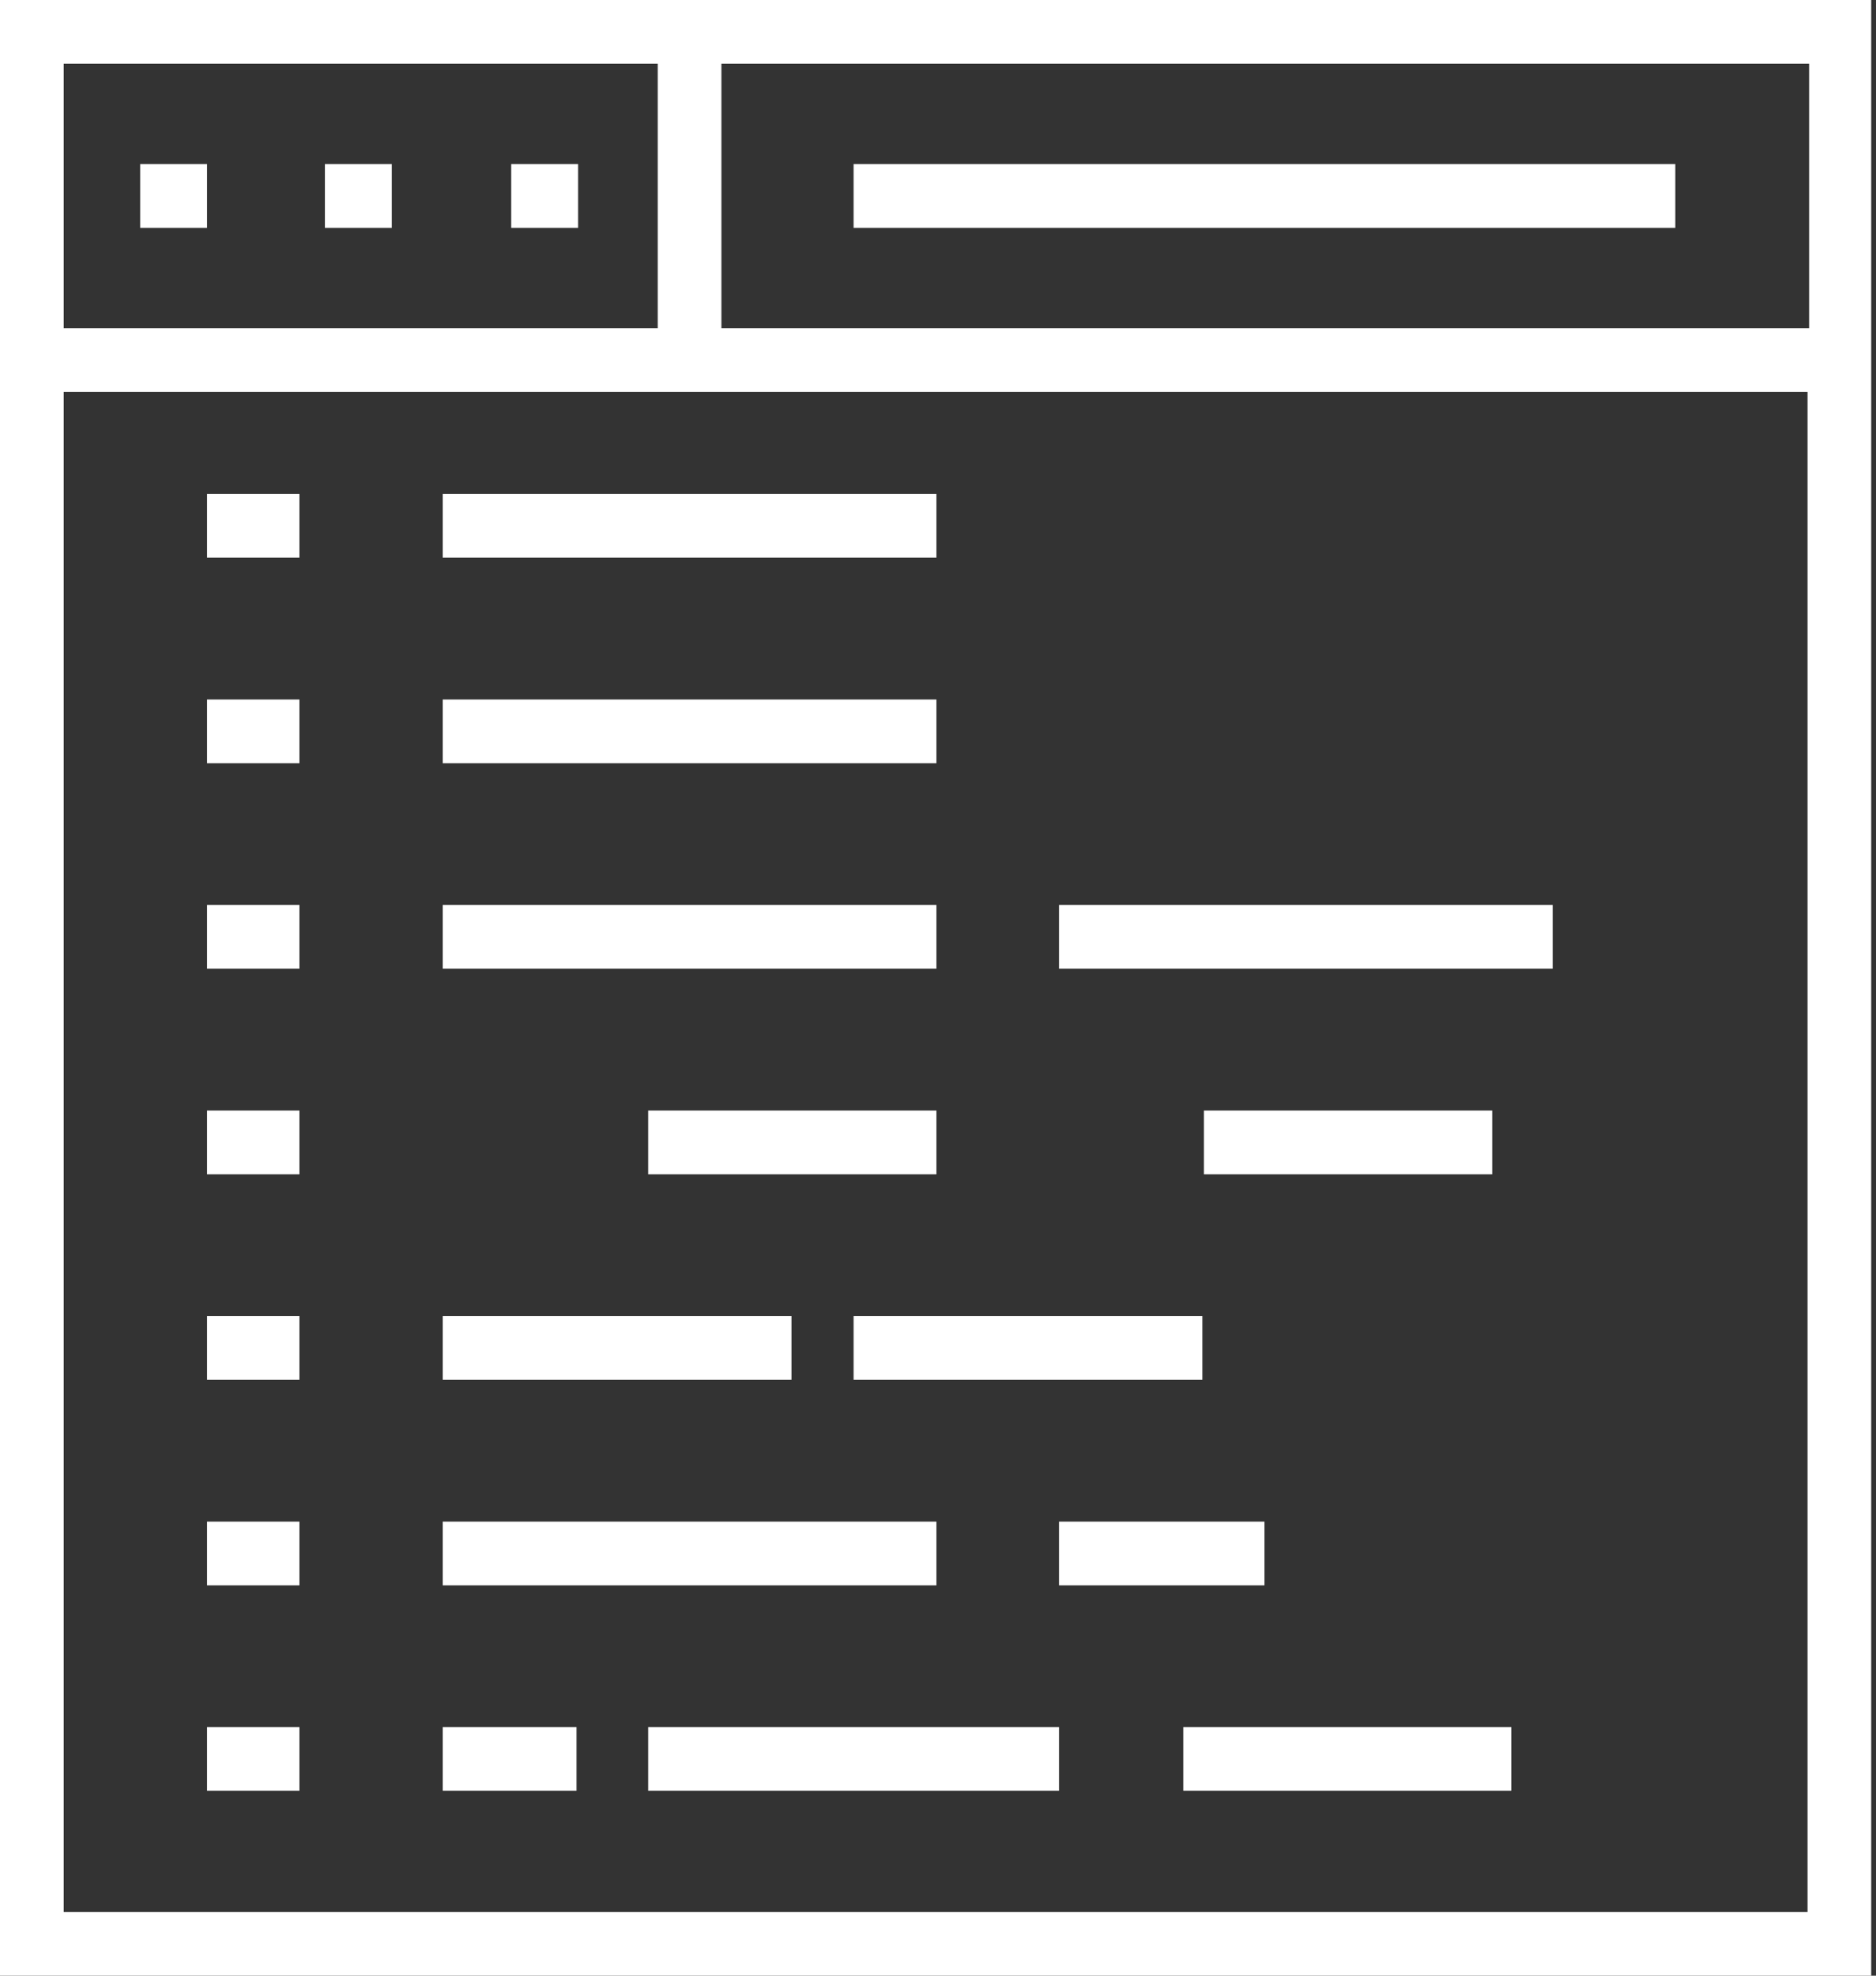 <svg width="38" height="40" viewBox="0 0 38 40" fill="none" xmlns="http://www.w3.org/2000/svg">
<rect x="0" y="0" width="38" height="40" fill="#333333" stroke="none"/>
<path d="M37.935 0H0V40H37.903V0H37.935ZM36.645 6.645H14.613V1.29H36.645V6.645ZM13.323 1.29V6.645H1.29V1.29H13.323ZM1.29 38.71V7.935H36.613V38.71H1.29Z" fill="white"/>
<path d="M33.935 3.322H17.29V4.613H33.935V3.322Z" fill="white"/>
<path d="M4.194 3.322H2.839V4.613H4.194V3.322Z" fill="white"/>
<path d="M7.936 3.322H6.581V4.613H7.936V3.322Z" fill="white"/>
<path d="M11.71 3.322H10.355V4.613H11.71V3.322Z" fill="white"/>
<path d="M6.065 10H4.194V11.29H6.065V10Z" fill="white"/>
<path d="M18.968 10H8.968V11.29H18.968V10Z" fill="white"/>
<path d="M6.065 14.162H4.194V15.452H6.065V14.162Z" fill="white"/>
<path d="M18.968 14.162H8.968V15.452H18.968V14.162Z" fill="white"/>
<path d="M6.065 18.322H4.194V19.613H6.065V18.322Z" fill="white"/>
<path d="M18.968 18.322H8.968V19.613H18.968V18.322Z" fill="white"/>
<path d="M6.065 22.484H4.194V23.775H6.065V22.484Z" fill="white"/>
<path d="M18.968 22.484H13.129V23.775H18.968V22.484Z" fill="white"/>
<path d="M6.065 26.645H4.194V27.935H6.065V26.645Z" fill="white"/>
<path d="M16.032 26.645H8.968V27.935H16.032V26.645Z" fill="white"/>
<path d="M6.065 30.807H4.194V32.097H6.065V30.807Z" fill="white"/>
<path d="M18.968 30.807H8.968V32.097H18.968V30.807Z" fill="white"/>
<path d="M6.065 34.967H4.194V36.257H6.065V34.967Z" fill="white"/>
<path d="M11.678 34.967H8.968V36.257H11.678V34.967Z" fill="white"/>
<path d="M31.451 18.322H21.451V19.613H31.451V18.322Z" fill="white"/>
<path d="M30.226 22.484H24.387V23.775H30.226V22.484Z" fill="white"/>
<path d="M24.355 26.645H17.29V27.935H24.355V26.645Z" fill="white"/>
<path d="M25.613 30.807H21.451V32.097H25.613V30.807Z" fill="white"/>
<path d="M21.451 34.967H13.129V36.257H21.451V34.967Z" fill="white"/>
<path d="M30.613 34.967H23.968V36.257H30.613V34.967Z" fill="white"/>
</svg>
